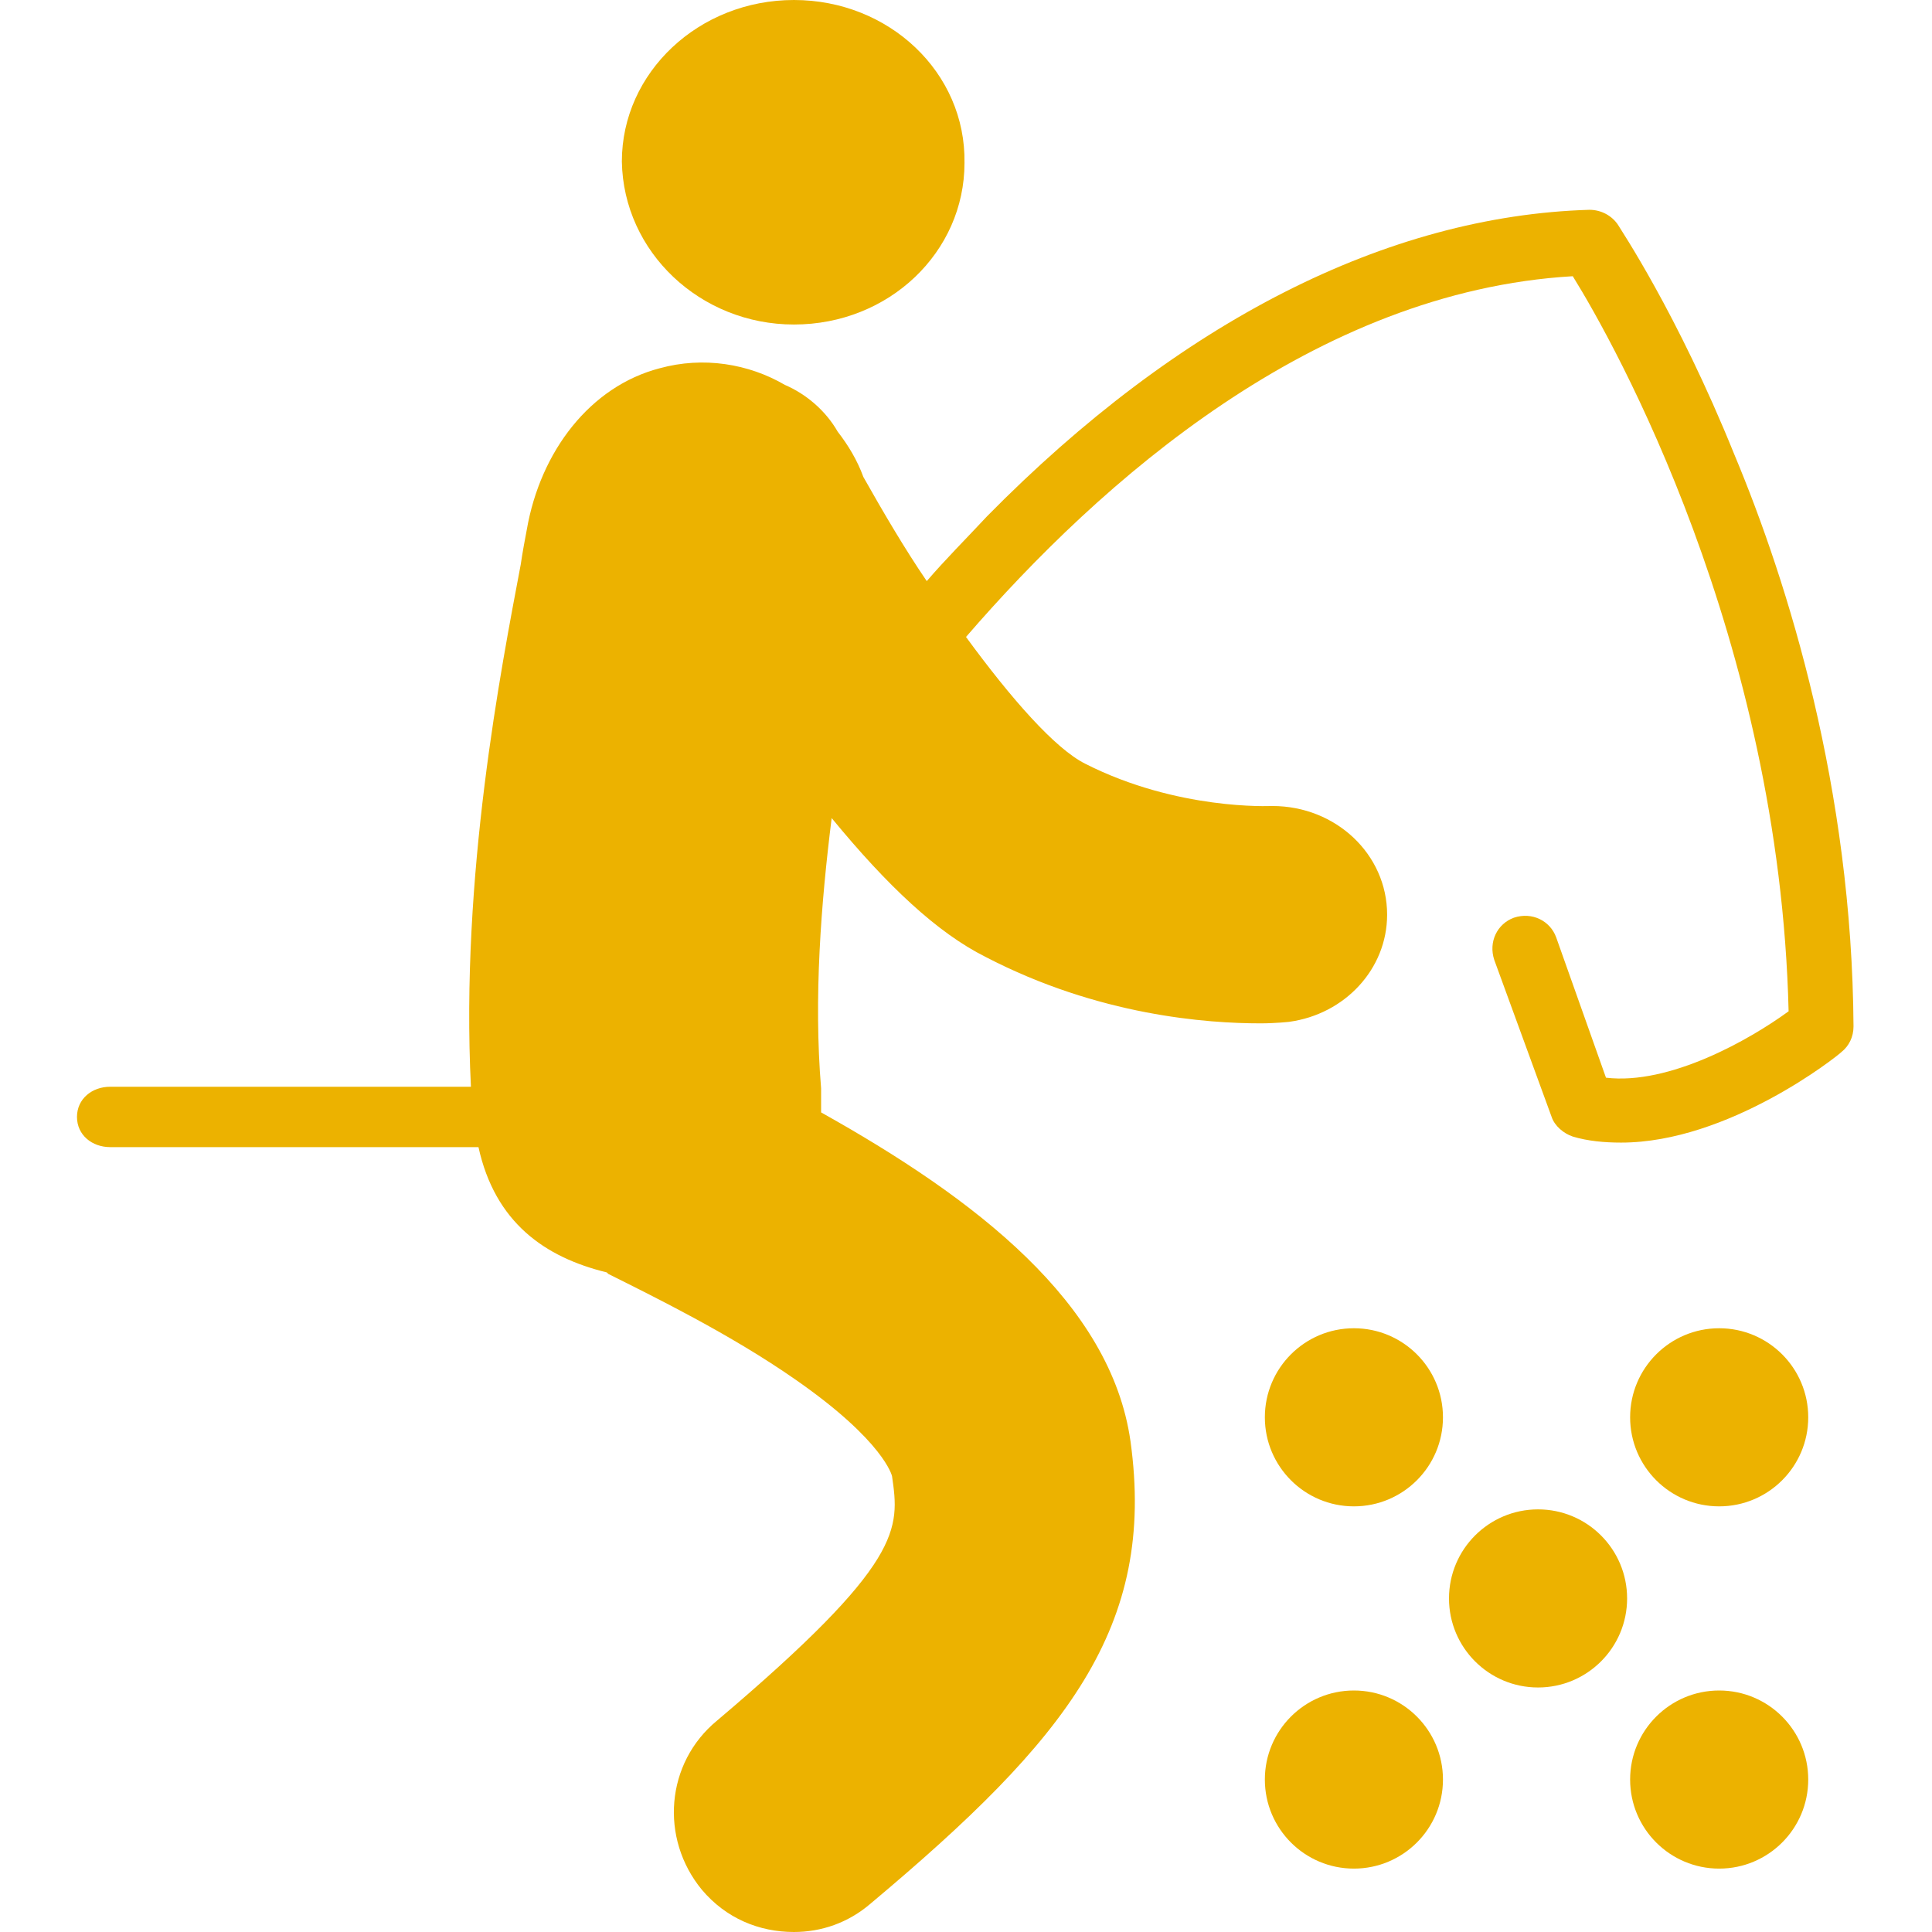 <?xml version="1.0" encoding="utf-8"?>
<!-- Generator: Adobe Illustrator 18.0.0, SVG Export Plug-In . SVG Version: 6.00 Build 0)  -->
<!DOCTYPE svg PUBLIC "-//W3C//DTD SVG 1.1//EN" "http://www.w3.org/Graphics/SVG/1.1/DTD/svg11.dtd">
<svg version="1.1" id="Layer_1" xmlns="http://www.w3.org/2000/svg" xmlns:xlink="http://www.w3.org/1999/xlink" x="0px" y="0px"
	 viewBox="0 0 128 128" enable-background="new 0 0 128 128" xml:space="preserve">
<g>
	<path fill="#ECB200" d="M52.6,21.5c6.3,0,11.3-4.8,11.3-10.7C64,4.8,58.9,0,52.6,0c-6.3,0-11.4,4.8-11.4,10.7
		C41.3,16.7,46.4,21.5,52.6,21.5z"/>
	<path fill="#ECB200" d="M114.9,30.1c-3.8-9.4-7.6-15-7.7-15.2c-0.4-0.6-1.1-1-1.9-1c-13.4,0.4-27.2,7.4-39.9,20.3
		c-1.4,1.5-2.8,2.9-4,4.3c-1.5-2.2-2.9-4.6-4.2-6.9c-0.4-1.1-1-2.1-1.7-3c-0.8-1.4-2.1-2.5-3.5-3.1c-2.4-1.4-5.4-1.9-8.3-1.1
		c-4.6,1.2-7.9,5.5-8.8,10.7c-0.1,0.5-0.3,1.6-0.4,2.3C33.2,44.3,30.5,58,31.2,72H7.3c-1.2,0-2.2,0.8-2.2,2s1,2,2.2,2h24.4
		c1.1,5,4.4,7.3,8.5,8.3c0,0,0.1,0.1,0.1,0.1c3,1.5,8.1,4,12.4,7c5.9,4.1,6.4,6.4,6.4,6.4c0.5,3.5,0.8,5.7-11.6,16.2
		c-3.4,2.8-3.8,7.8-1,11.2c1.6,1.9,3.8,2.8,6.1,2.8c1.8,0,3.6-0.6,5.1-1.9c13-10.9,18.9-18.3,17.2-30.6
		c-1.3-9.2-10.3-16.1-20.5-21.8c0-0.5,0-1.1,0-1.6c-0.5-6,0-12.3,0.7-17.9c3.7,4.5,7,7.6,10.2,9.2c7.5,3.9,14.7,4.4,18.2,4.4
		c1,0,1.9-0.1,1.9-0.1c3.7-0.5,6.5-3.5,6.5-7.1c0-4-3.4-7.2-7.6-7.2c0,0-0.1,0-0.1,0c0,0-6.2,0.3-12.3-2.8c-2-1-4.9-4.3-7.9-8.4
		c8.9-10.3,23.1-22.9,40.2-23.9c2.8,4.5,13.7,24,14.3,48.7c-2.6,1.9-7.9,4.9-12.1,4.4l-3.3-9.3c-0.4-1.1-1.6-1.7-2.8-1.3
		c-1.1,0.4-1.7,1.6-1.3,2.8l3.8,10.4c0.2,0.6,0.8,1.1,1.4,1.3c1,0.3,2.1,0.4,3.2,0.4c7.1,0,14.3-5.7,14.6-6c0.5-0.4,0.8-1,0.8-1.7
		C122.7,52.3,118.5,38.7,114.9,30.1z"/>
	<circle fill="#ECB200" cx="89.7" cy="93.9" r="5.9"/>
	<circle fill="#ECB200" cx="113.9" cy="93.9" r="5.9"/>
	<circle fill="#ECB200" cx="101.9" cy="105.9" r="5.9"/>
	<circle fill="#ECB200" cx="89.7" cy="117.9" r="5.9"/>
	<circle fill="#ECB200" cx="113.9" cy="117.9" r="5.9"/>
</g>
</svg>
